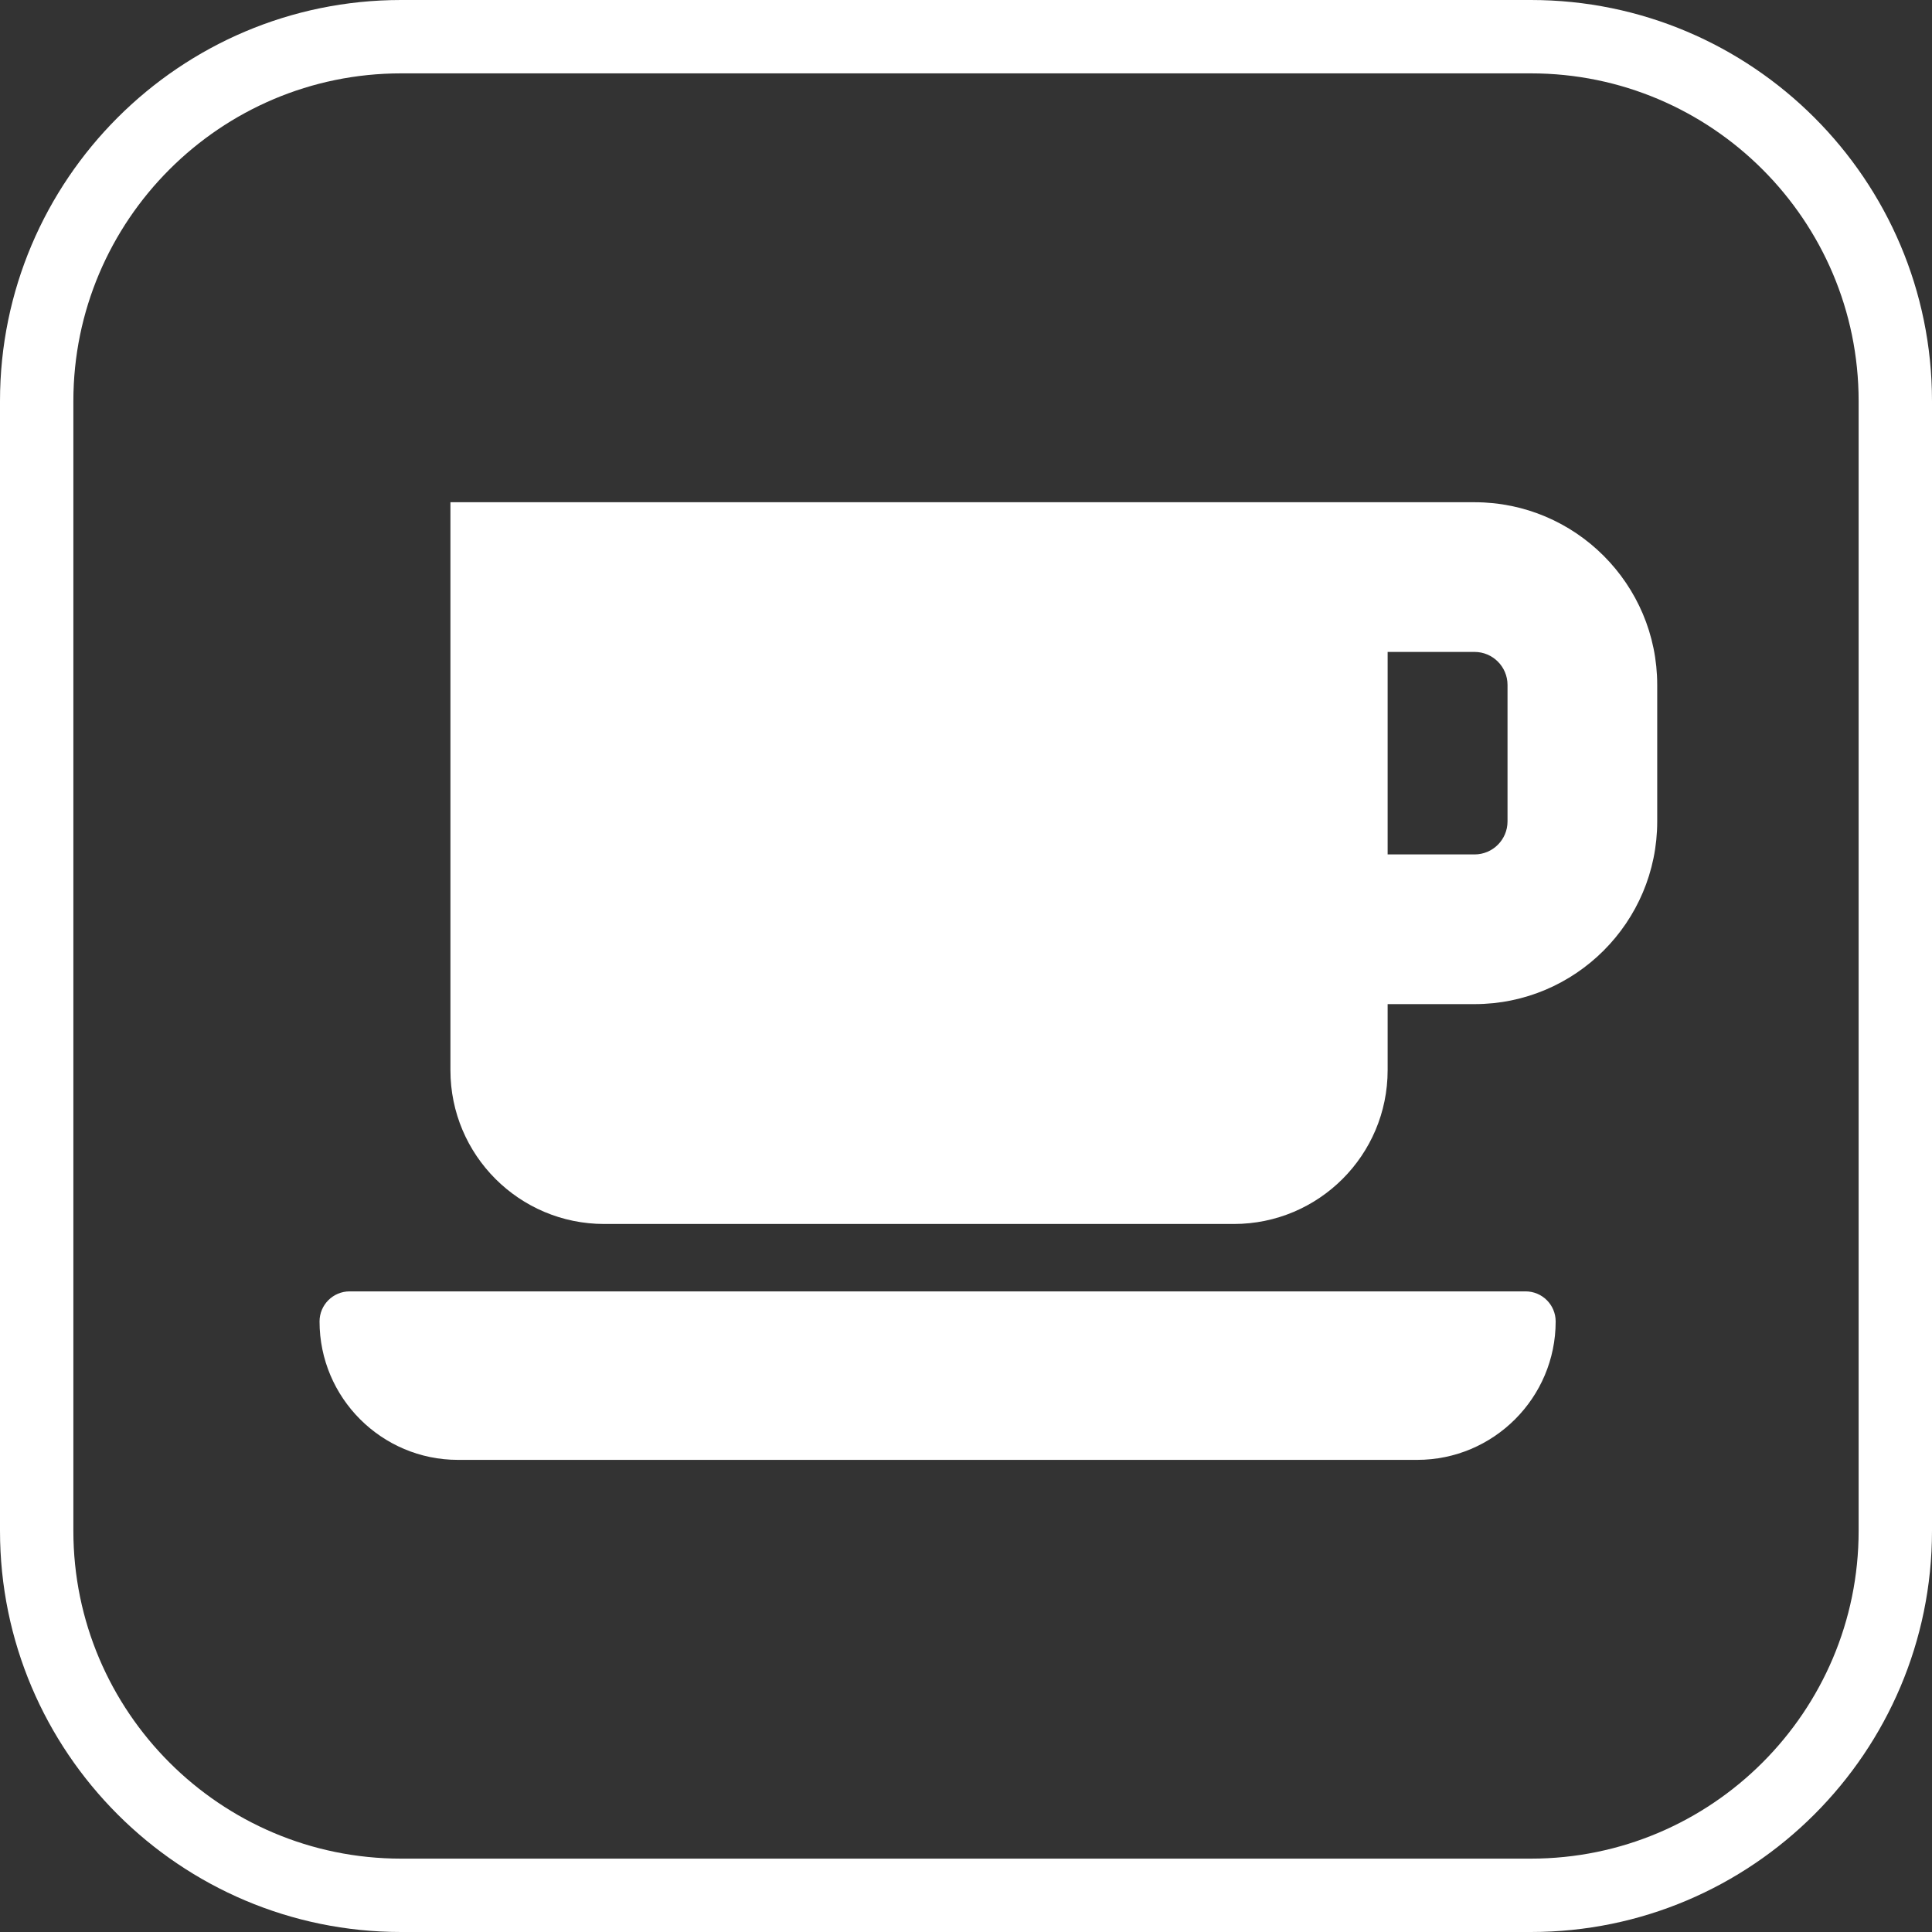 <?xml version="1.0" encoding="iso-8859-1"?>
<!-- Generator: Adobe Illustrator 18.0.0, SVG Export Plug-In . SVG Version: 6.00 Build 0)  -->
<!DOCTYPE svg PUBLIC "-//W3C//DTD SVG 1.1//EN" "http://www.w3.org/Graphics/SVG/1.1/DTD/svg11.dtd">
<svg version="1.1" id="Capa_1" xmlns="http://www.w3.org/2000/svg" xmlns:xlink="http://www.w3.org/1999/xlink" x="0px" y="0px"
	 viewBox="0 0 395 395" style="enable-background:new 0 0 395 395;" xml:space="preserve">
<rect x="0" y="0" width="395" height="395" fill="#333333" stroke="none"/>
<g>
	<path fill="#fff" d="M313.002,0H82C36.785,0,0,36.784,0,81.998v230.993C0,358.211,36.785,395,82,395h231.002
		C358.216,395,395,358.211,395,312.991V81.998C395,36.784,358.216,0,313.002,0z M380,312.991C380,349.94,349.944,380,313.002,380H82
		c-36.944,0-67-30.06-67-67.009V81.998C15,45.055,45.056,15,82,15h231.002C349.944,15,380,45.055,380,81.998V312.991z"/>
	<path fill="#fff" d="M301.475,102.683L92.09,102.678v116.117c0,17.369,14.078,31.45,31.457,31.45h128.709c17.367,0,31.449-14.081,31.449-31.45
		v-13.501h17.77c20.593,0,37.346-16.753,37.346-37.346v-27.919C338.82,119.437,322.067,102.683,301.475,102.683z M308.215,167.948
		c0,3.717-3.023,6.742-6.74,6.742h-17.77v-41.402h17.77c3.717,0,6.74,3.024,6.74,6.742V167.948z"/>
	<path fill="#fff" d="M311.906,264.024H71.482c-3.397,0-6.151,2.754-6.151,6.151c0,15.603,12.693,28.298,28.296,28.298H289.75
		c15.608,0,28.308-12.694,28.308-28.298C318.058,266.778,315.304,264.024,311.906,264.024z"/>
</g>
<g>
</g>
<g>
</g>
<g>
</g>
<g>
</g>
<g>
</g>
<g>
</g>
<g>
</g>
<g>
</g>
<g>
</g>
<g>
</g>
<g>
</g>
<g>
</g>
<g>
</g>
<g>
</g>
<g>
</g>
</svg>
